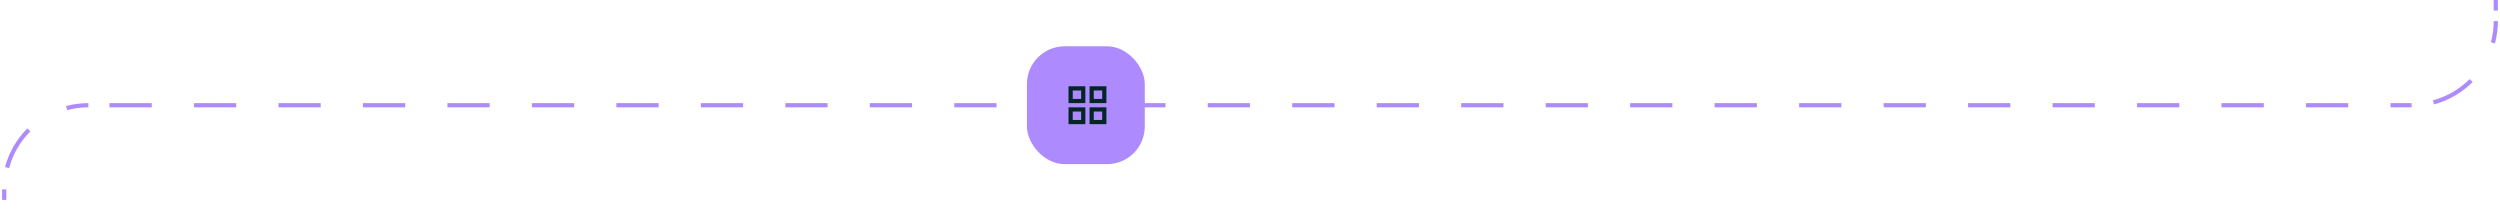 <svg width="594" height="50" viewBox="0 0 594 50" fill="none" xmlns="http://www.w3.org/2000/svg">
<path d="M592.5 0V2.5H593.5V0L592.5 0ZM592.5 5C592.5 6.747 592.27 8.439 591.84 10.049L592.806 10.307C593.259 8.614 593.5 6.835 593.5 5H592.5ZM586.789 18.789C584.403 21.174 581.404 22.943 578.049 23.84L578.307 24.806C581.836 23.863 584.989 22.002 587.496 19.496L586.789 18.789ZM573 24.5H567.982V25.5H573V24.5ZM557.945 24.5H547.909V25.5H557.945V24.5ZM537.873 24.5H527.836V25.5H537.873V24.5ZM517.8 24.5H507.764V25.5H517.8V24.5ZM497.727 24.5H487.691V25.5H497.727V24.5ZM477.655 24.5H467.618V25.5H477.655V24.5ZM457.582 24.5L447.545 24.5V25.5L457.582 25.5V24.5ZM437.509 24.5H427.473V25.5H437.509V24.5ZM417.436 24.5H407.4V25.5H417.436V24.5ZM397.364 24.5L387.327 24.5V25.5L397.364 25.5V24.5ZM377.291 24.5H367.255V25.5H377.291V24.5ZM357.218 24.5H347.182V25.5H357.218V24.5ZM337.145 24.5L327.109 24.5V25.5L337.145 25.5V24.5ZM317.073 24.5H307.036V25.5H317.073V24.5ZM297 24.5H286.964V25.5H297V24.5ZM276.927 24.5L266.891 24.5V25.5L276.927 25.5V24.5ZM256.855 24.5H246.818V25.5H256.855V24.5ZM236.782 24.5H226.745V25.5H236.782V24.5ZM216.709 24.5L206.673 24.5V25.5L216.709 25.5V24.5ZM196.636 24.5H186.6V25.5H196.636V24.5ZM176.564 24.5H166.527V25.5H176.564V24.5ZM156.491 24.5H146.454V25.5H156.491V24.5ZM136.418 24.5H126.382V25.5H136.418V24.5ZM116.345 24.5H106.309V25.5H116.345V24.5ZM96.272 24.5H86.236V25.5H96.272V24.5ZM76.2 24.5H66.163V25.5H76.2V24.5ZM56.127 24.5H46.091V25.5H56.127V24.5ZM36.054 24.5H26.018V25.5H36.054V24.5ZM21 24.5C19.165 24.5 17.386 24.741 15.693 25.194L15.951 26.16C17.561 25.73 19.253 25.5 21 25.5V24.5ZM6.504 30.504C3.998 33.011 2.137 36.164 1.194 39.693L2.16 39.951C3.057 36.596 4.826 33.596 7.211 31.211L6.504 30.504ZM0.5 45V47.5H1.5V45H0.5Z" fill="#AD8BFF"/>
<g clip-path="url(#clip0_5222_42196)">
<rect x="244" y="11" width="28" height="28" rx="8.96" fill="#AD8BFF"/>
<mask id="mask0_5222_42196" style="mask-type:alpha" maskUnits="userSpaceOnUse" x="252" y="19" width="13" height="13">
<rect x="252.38" y="19" width="12" height="12" fill="#D9D9D9"/>
</mask>
<g mask="url(#mask0_5222_42196)">
<path d="M253.88 24.5V20.5H257.88V24.5H253.88ZM253.88 29.5V25.5H257.88V29.5H253.88ZM258.88 24.5V20.5H262.88V24.5H258.88ZM258.88 29.5V25.5H262.88V29.5H258.88ZM254.88 23.5H256.88V21.5H254.88V23.5ZM259.88 23.5H261.88V21.5H259.88V23.5ZM259.88 28.5H261.88V26.5H259.88V28.5ZM254.88 28.5H256.88V26.5H254.88V28.5Z" fill="#062526"/>
</g>
</g>
<defs>
<clipPath id="clip0_5222_42196">
<rect width="28" height="28" fill="white" transform="translate(244 11)"/>
</clipPath>
</defs>
</svg>
